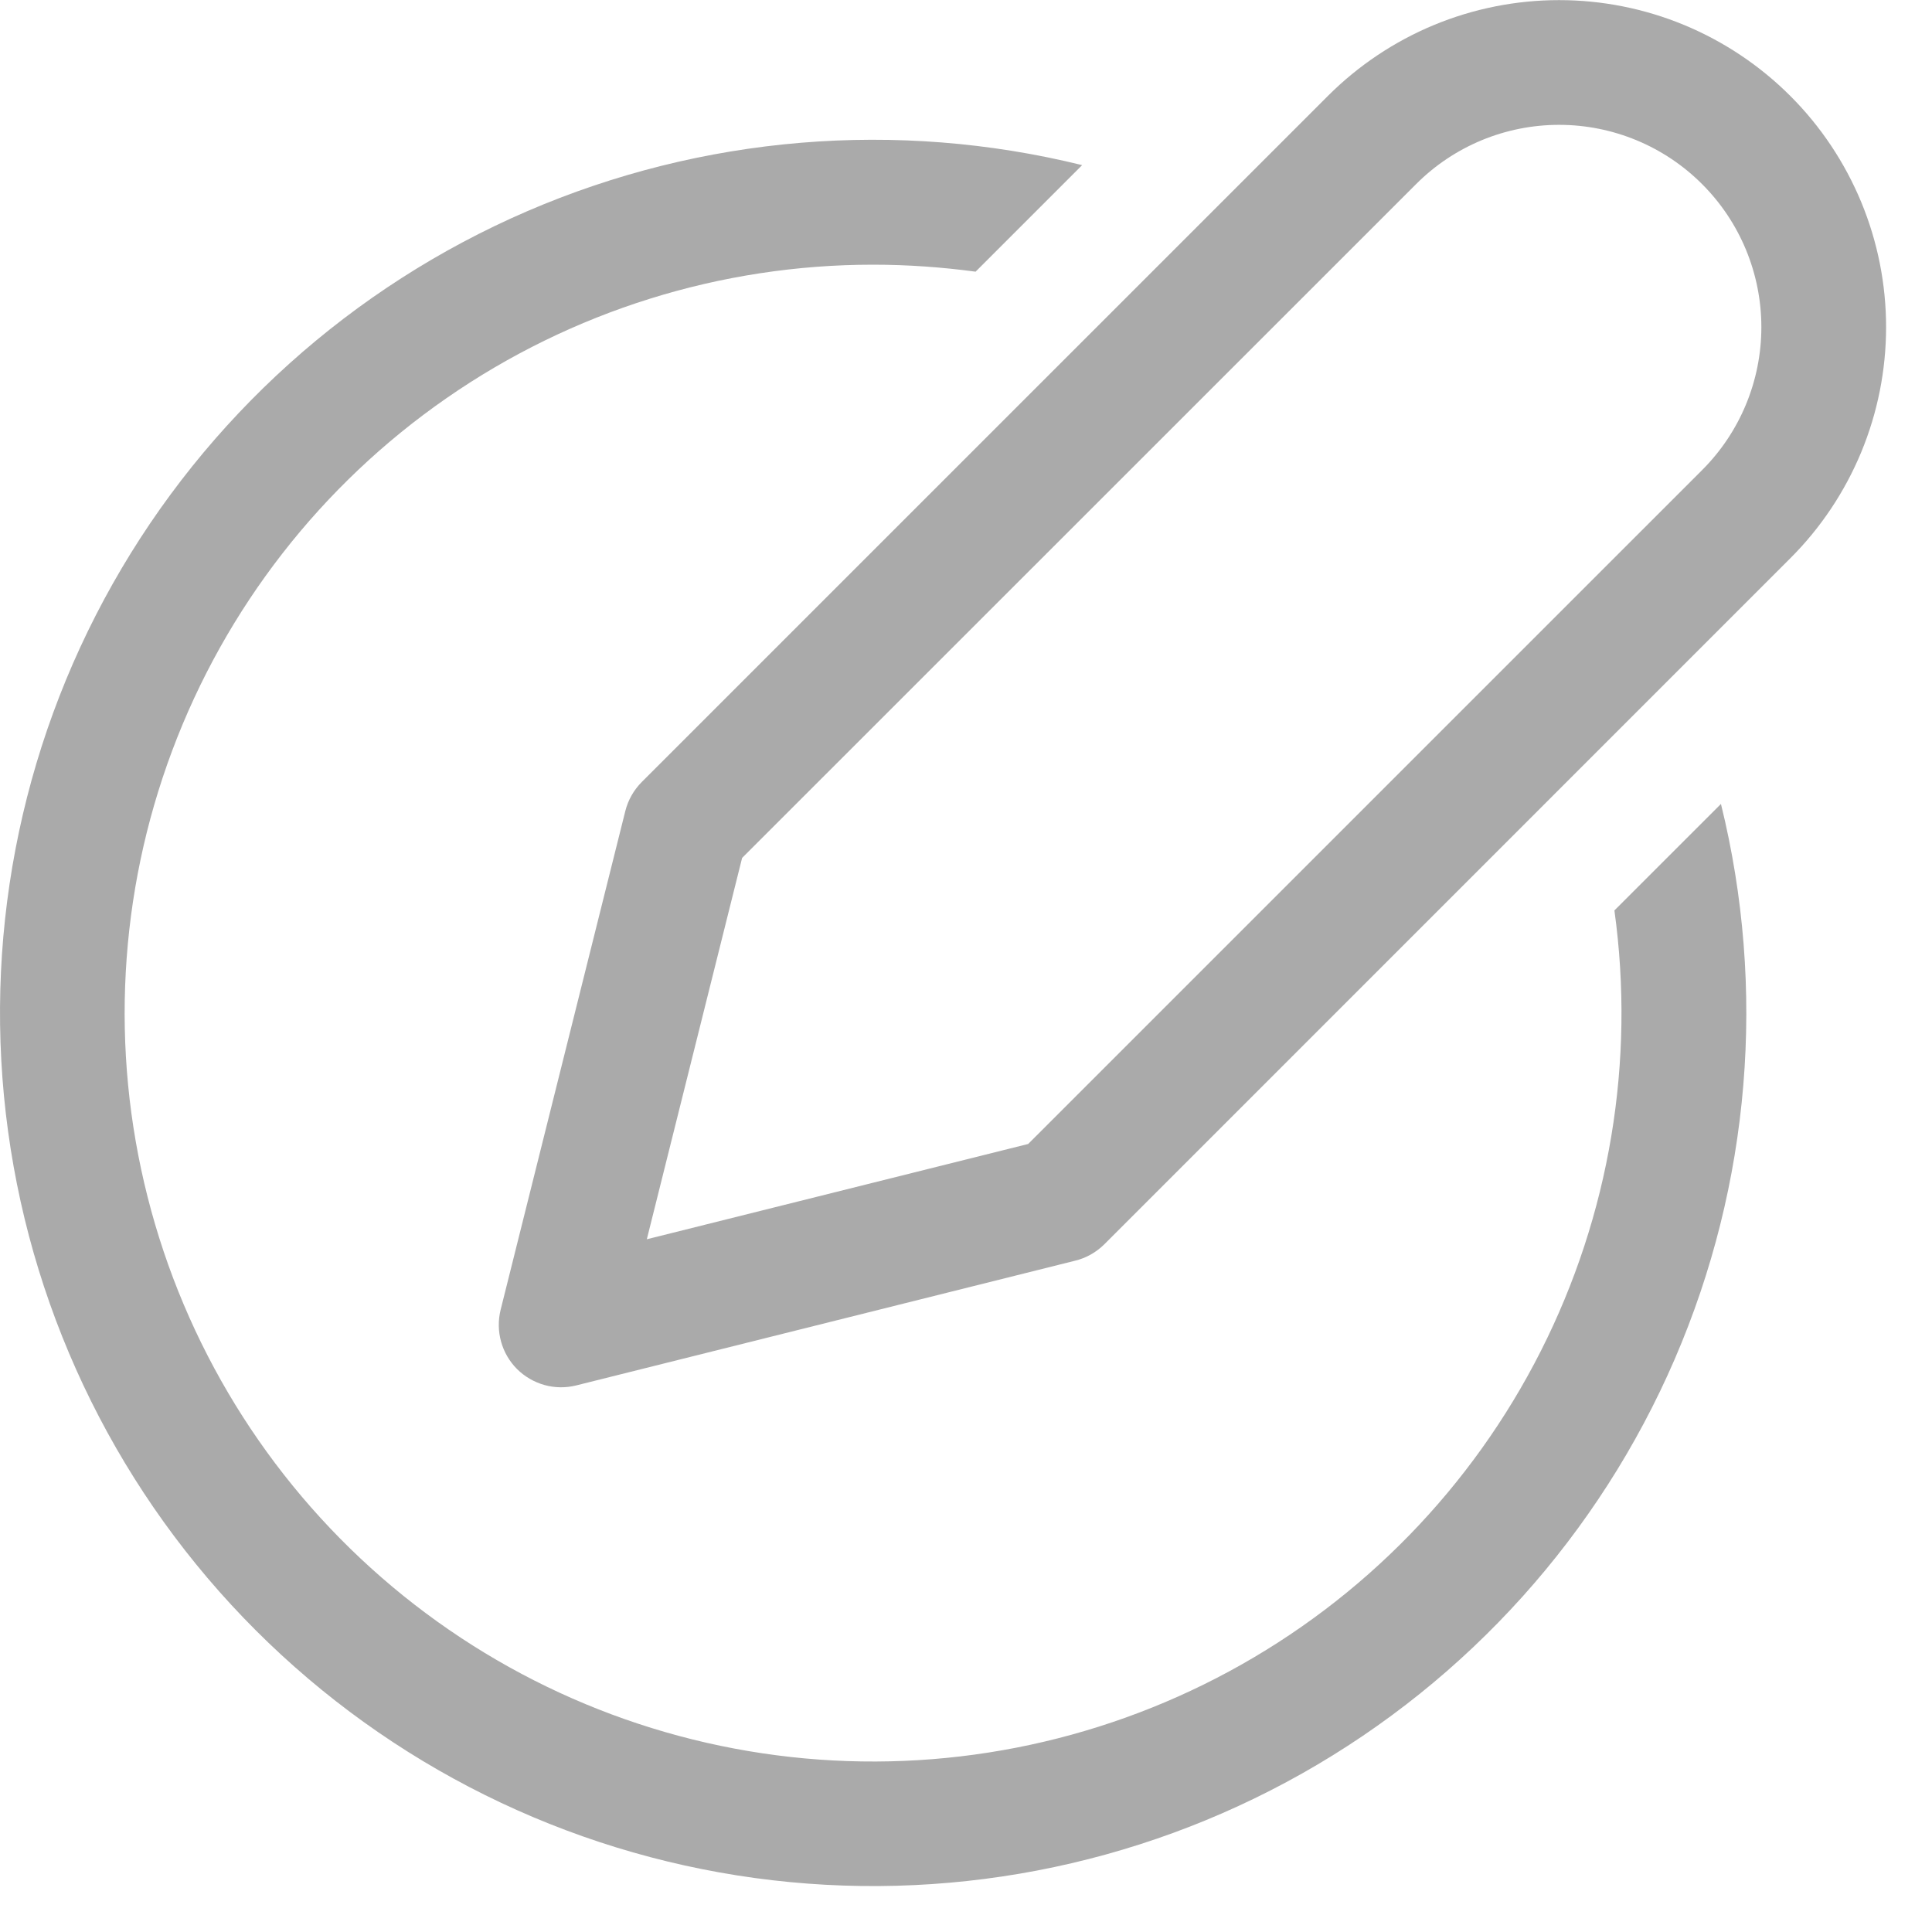<svg width="34" height="34" viewBox="0 0 34 34" fill="none" xmlns="http://www.w3.org/2000/svg">
<path d="M31.506 1.688C30.972 1.154 30.337 0.73 29.639 0.44C28.941 0.151 28.193 0.002 27.437 0.002C26.682 0.002 25.933 0.151 25.235 0.44C24.537 0.73 23.903 1.154 23.369 1.688L11.295 13.761C11.154 13.902 11.054 14.078 11.005 14.271L8.81 23.051C8.765 23.235 8.767 23.427 8.818 23.61C8.868 23.792 8.965 23.959 9.099 24.093C9.233 24.226 9.399 24.323 9.582 24.374C9.764 24.425 9.957 24.427 10.141 24.381L18.921 22.186C19.115 22.139 19.291 22.039 19.433 21.899L31.506 9.825C32.041 9.291 32.464 8.657 32.754 7.959C33.043 7.261 33.192 6.512 33.192 5.757C33.192 5.001 33.043 4.253 32.754 3.555C32.464 2.857 32.041 2.222 31.506 1.688ZM24.921 3.24C25.588 2.572 26.493 2.197 27.437 2.197C28.381 2.197 29.287 2.572 29.954 3.24C30.622 3.907 30.997 4.813 30.997 5.757C30.997 6.701 30.622 7.606 29.954 8.273L18.094 20.132L11.383 21.809L13.06 15.098L24.921 3.24ZM15.363 4.658C15.977 4.658 16.579 4.702 17.169 4.781L19.044 2.906C15.786 2.103 12.354 2.389 9.273 3.719C6.192 5.05 3.631 7.353 1.982 10.277C0.333 13.2 -0.313 16.583 0.142 19.908C0.597 23.233 2.127 26.318 4.501 28.691C6.874 31.064 9.959 32.595 13.284 33.05C16.609 33.505 19.992 32.858 22.915 31.21C25.838 29.561 28.141 27 29.472 23.919C30.803 20.838 31.089 17.406 30.286 14.148L28.411 16.022C28.779 18.679 28.327 21.385 27.115 23.778C25.904 26.171 23.991 28.137 21.632 29.413C19.273 30.689 16.58 31.215 13.915 30.92C11.249 30.625 8.737 29.523 6.714 27.761C4.691 25.999 3.255 23.662 2.597 21.062C1.938 18.462 2.089 15.723 3.03 13.211C3.97 10.699 5.655 8.534 7.859 7.006C10.063 5.477 12.681 4.658 15.363 4.658Z" fill="#AAAAAA"/>
</svg>
